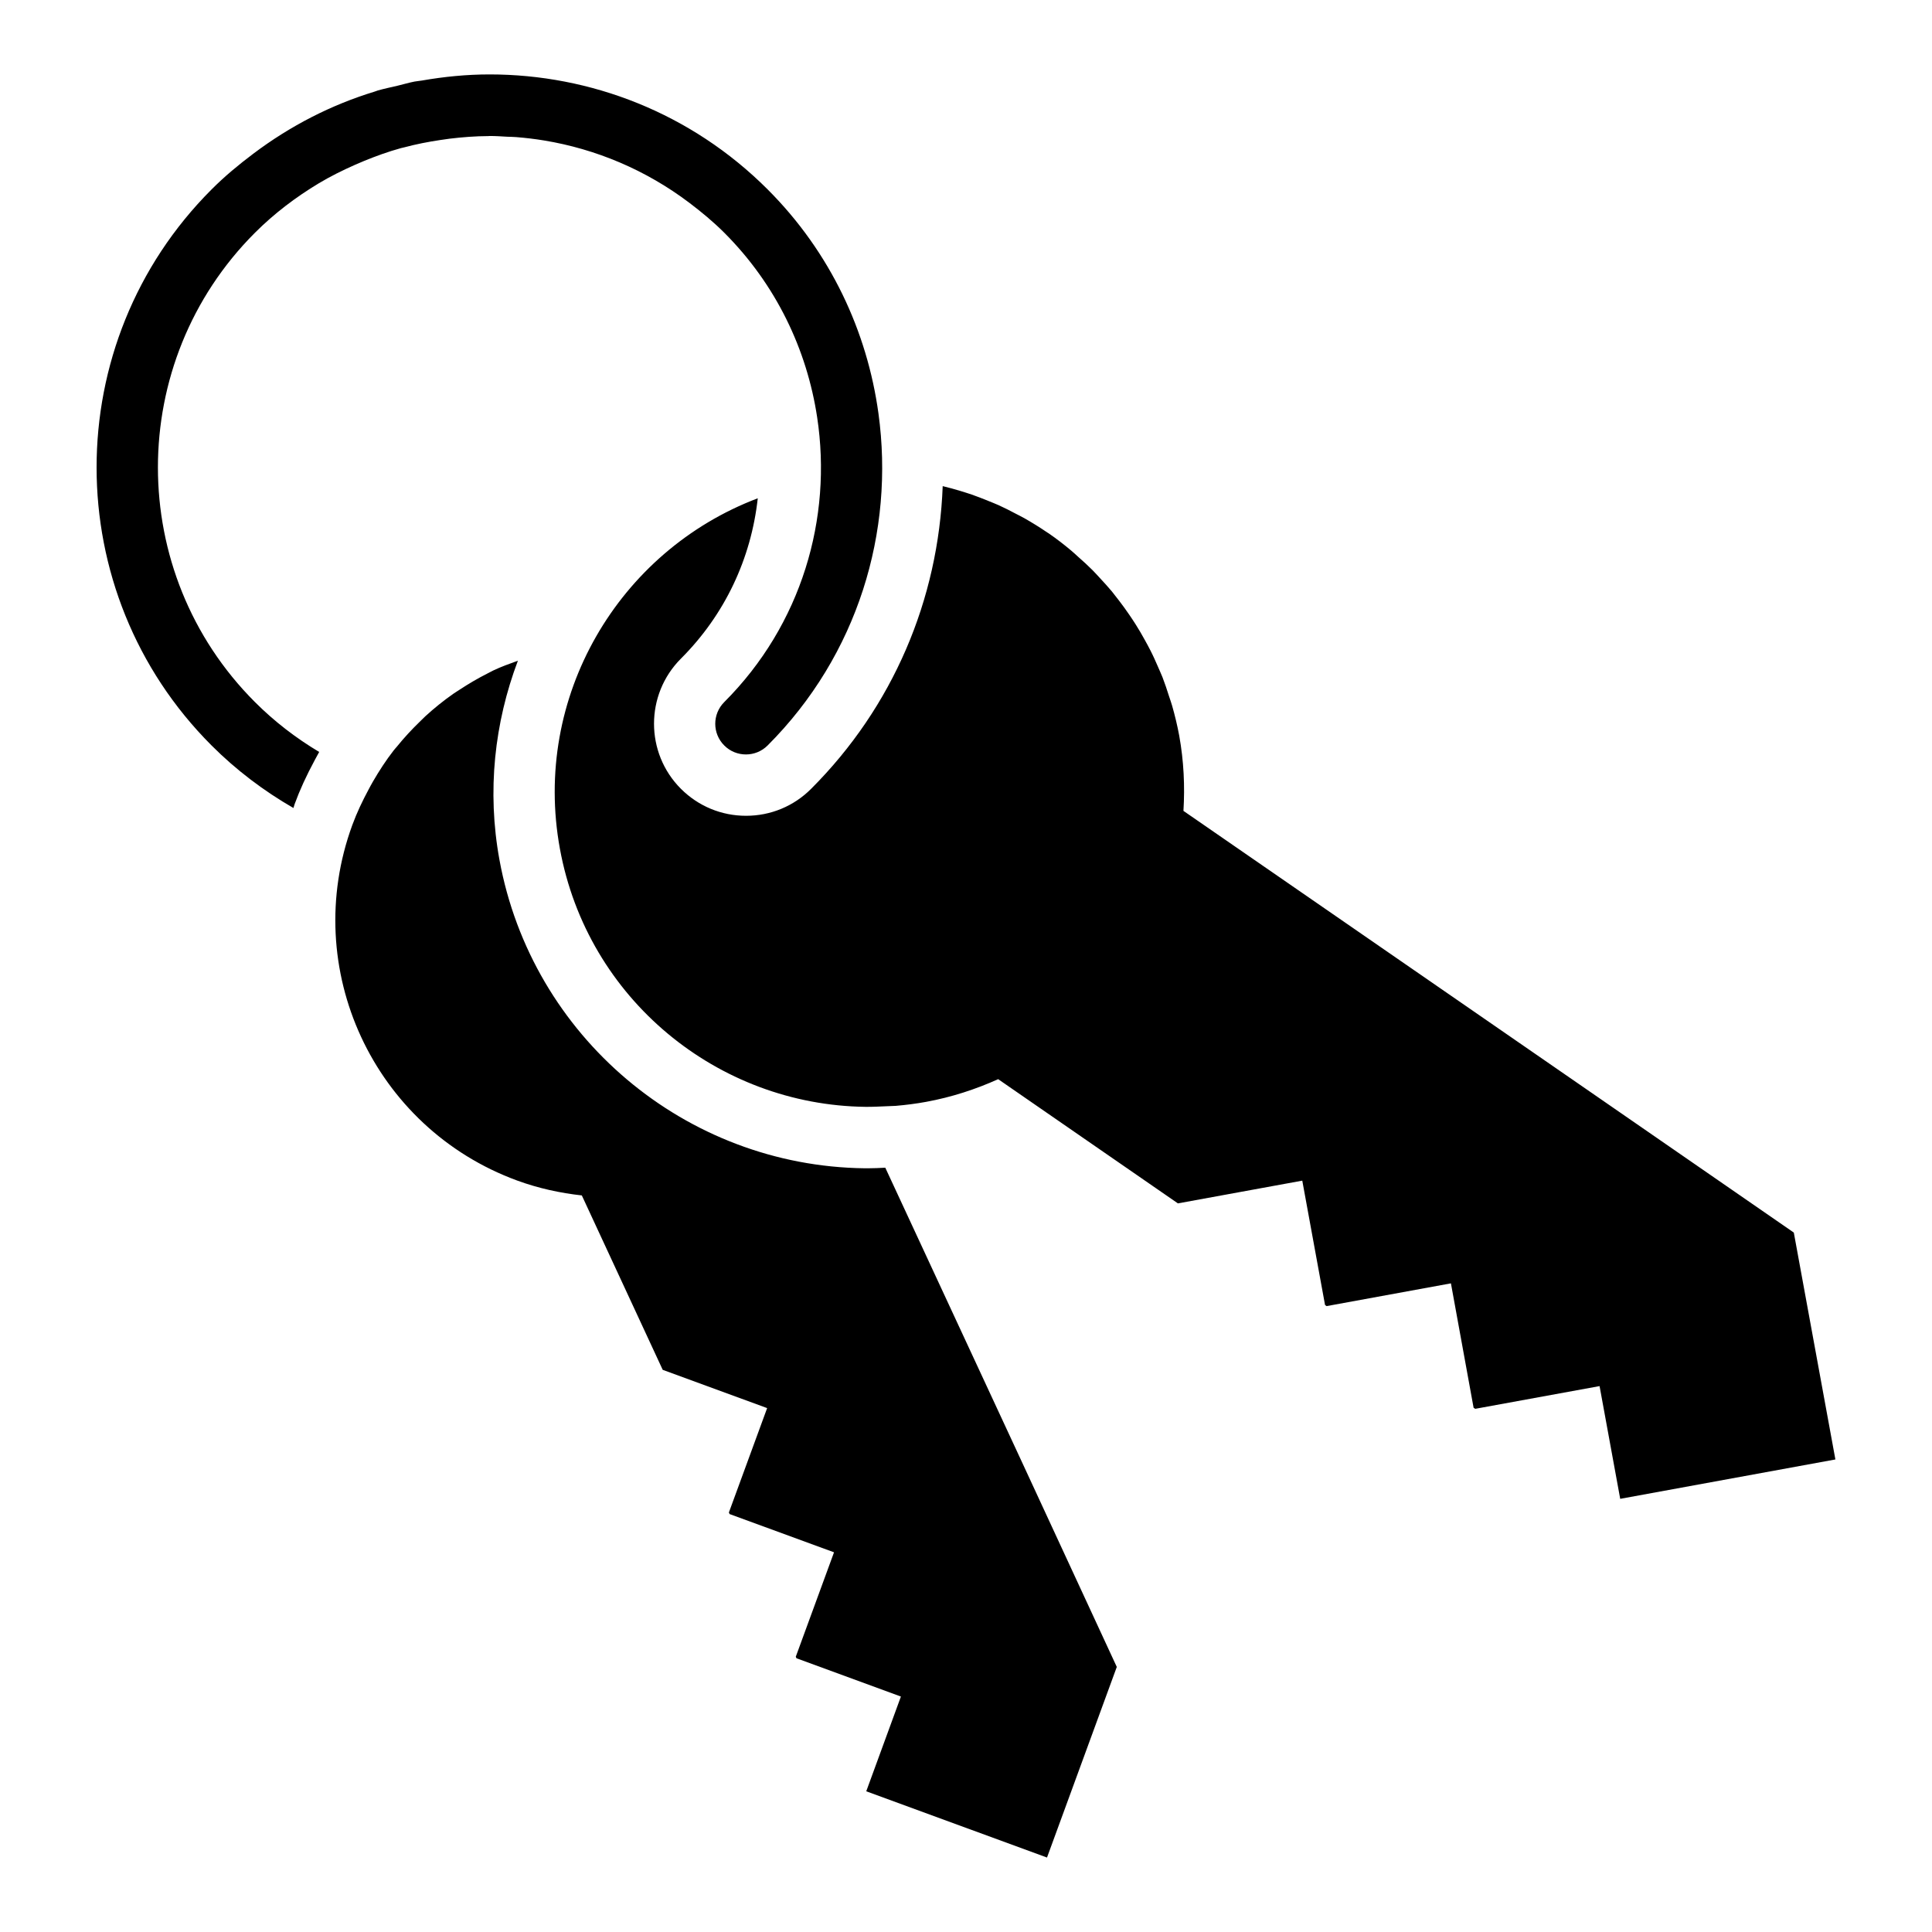 <svg xmlns="http://www.w3.org/2000/svg" width="100" height="100" viewBox="0 0 100 100"><path d="M44.923 60.47h-.162c-9.285-.109-17.237-6.824-18.909-15.965-.653-3.566-.255-7.106.955-10.307-.434.157-.87.312-1.285.51-.097.046-.188.101-.285.148-.501.253-.984.537-1.452.845-.102.069-.209.131-.311.202-.511.357-1 .751-1.464 1.176-.099.094-.193.189-.289.283-.416.403-.81.829-1.178 1.284-.054.066-.114.127-.166.195-.394.506-.749 1.052-1.076 1.617-.077.131-.147.266-.219.399-.318.592-.61 1.202-.847 1.848-2.723 7.437 1.095 15.671 8.532 18.399 1.104.404 2.228.647 3.348.771l4.187 9.027 5.405 1.981-1.98 5.404.038.081 5.404 1.979-1.98 5.406.038.079 5.404 1.981-1.794 4.904 9.356 3.429 3.612-9.866-4.925-10.639-7.057-15.201c-.301.015-.601.03-.9.03zm47.925 3.328l-10.964-7.578-20.629-14.249c.078-1.277.019-2.58-.219-3.896-.098-.526-.222-1.04-.365-1.542-.047-.164-.104-.323-.158-.484-.106-.336-.216-.667-.34-.99-.073-.187-.159-.363-.234-.543-.126-.29-.254-.58-.397-.857-.094-.186-.192-.364-.291-.542-.145-.265-.298-.527-.459-.782-.112-.176-.224-.347-.342-.518-.169-.248-.344-.49-.526-.726-.124-.161-.248-.323-.373-.478-.198-.235-.405-.463-.614-.688-.131-.141-.257-.283-.392-.418-.238-.239-.486-.464-.741-.688-.12-.105-.229-.218-.355-.318-.377-.318-.77-.62-1.175-.899-.023-.015-.044-.026-.066-.04-.386-.264-.784-.511-1.193-.743-.143-.081-.291-.152-.438-.229-.29-.154-.585-.305-.89-.443-.173-.077-.354-.147-.532-.219-.281-.115-.565-.227-.855-.328-.191-.066-.385-.125-.581-.186-.287-.087-.575-.166-.865-.237-.019-.005-.039-.007-.06-.015-.221 5.877-2.575 11.433-6.81 15.667-.899.902-2.097 1.396-3.369 1.396-1.272 0-2.468-.495-3.37-1.396-1.857-1.857-1.857-4.88 0-6.739 2.277-2.275 3.635-5.185 3.977-8.299-7.209 2.733-11.679 10.282-10.242 18.138 1.425 7.796 8.183 13.271 15.821 13.361.352.004.708-.015 1.063-.03.168-.011.332-.011.5-.021.522-.045 1.048-.111 1.576-.208 1.314-.241 2.556-.647 3.726-1.173l9.303 6.429 6.437-1.177 1.178 6.435.079.059 6.437-1.178 1.173 6.437.085.057 6.436-1.176 1.068 5.835 11.138-2.038-2.152-11.743zm-55.361-27.458c-.621.621-.621 1.626 0 2.245.31.312.715.465 1.123.465.405 0 .811-.154 1.122-.465 4.68-4.68 6.576-11.084 5.737-17.183-.584-4.246-2.48-8.342-5.736-11.598-3.967-3.968-9.18-5.952-14.391-5.952-1.177 0-2.352.115-3.514.318-.123.021-.251.029-.375.052-.293.058-.583.144-.874.214-.347.082-.694.152-1.036.251-.052.016-.105.04-.155.055-2.228.679-4.353 1.762-6.284 3.219-.748.563-1.474 1.163-2.152 1.843-7.937 7.935-7.937 20.846 0 28.782 1.274 1.275 2.703 2.353 4.236 3.236.024-.069.04-.137.064-.207.265-.724.593-1.443 1.055-2.302.071-.134.143-.265.214-.392-1.201-.716-2.32-1.576-3.326-2.583-6.695-6.694-6.695-17.594 0-24.29 1.012-1.012 2.13-1.853 3.305-2.56.604-.362 1.229-.67 1.864-.952.155-.069.308-.135.463-.198.633-.26 1.274-.492 1.929-.672.057-.016.115-.026.171-.04.612-.164 1.233-.285 1.858-.378.161-.024.322-.047.484-.069.667-.081 1.337-.132 2.008-.135.024 0 .047-.005.071-.005.303 0 .603.02.905.038.154.007.307.006.461.019.486.039.973.096 1.455.176 2.674.442 5.257 1.52 7.515 3.228.625.474 1.235.977 1.805 1.547 2.688 2.688 4.277 6.055 4.807 9.554.791 5.218-.8 10.729-4.809 14.739z"/></svg>